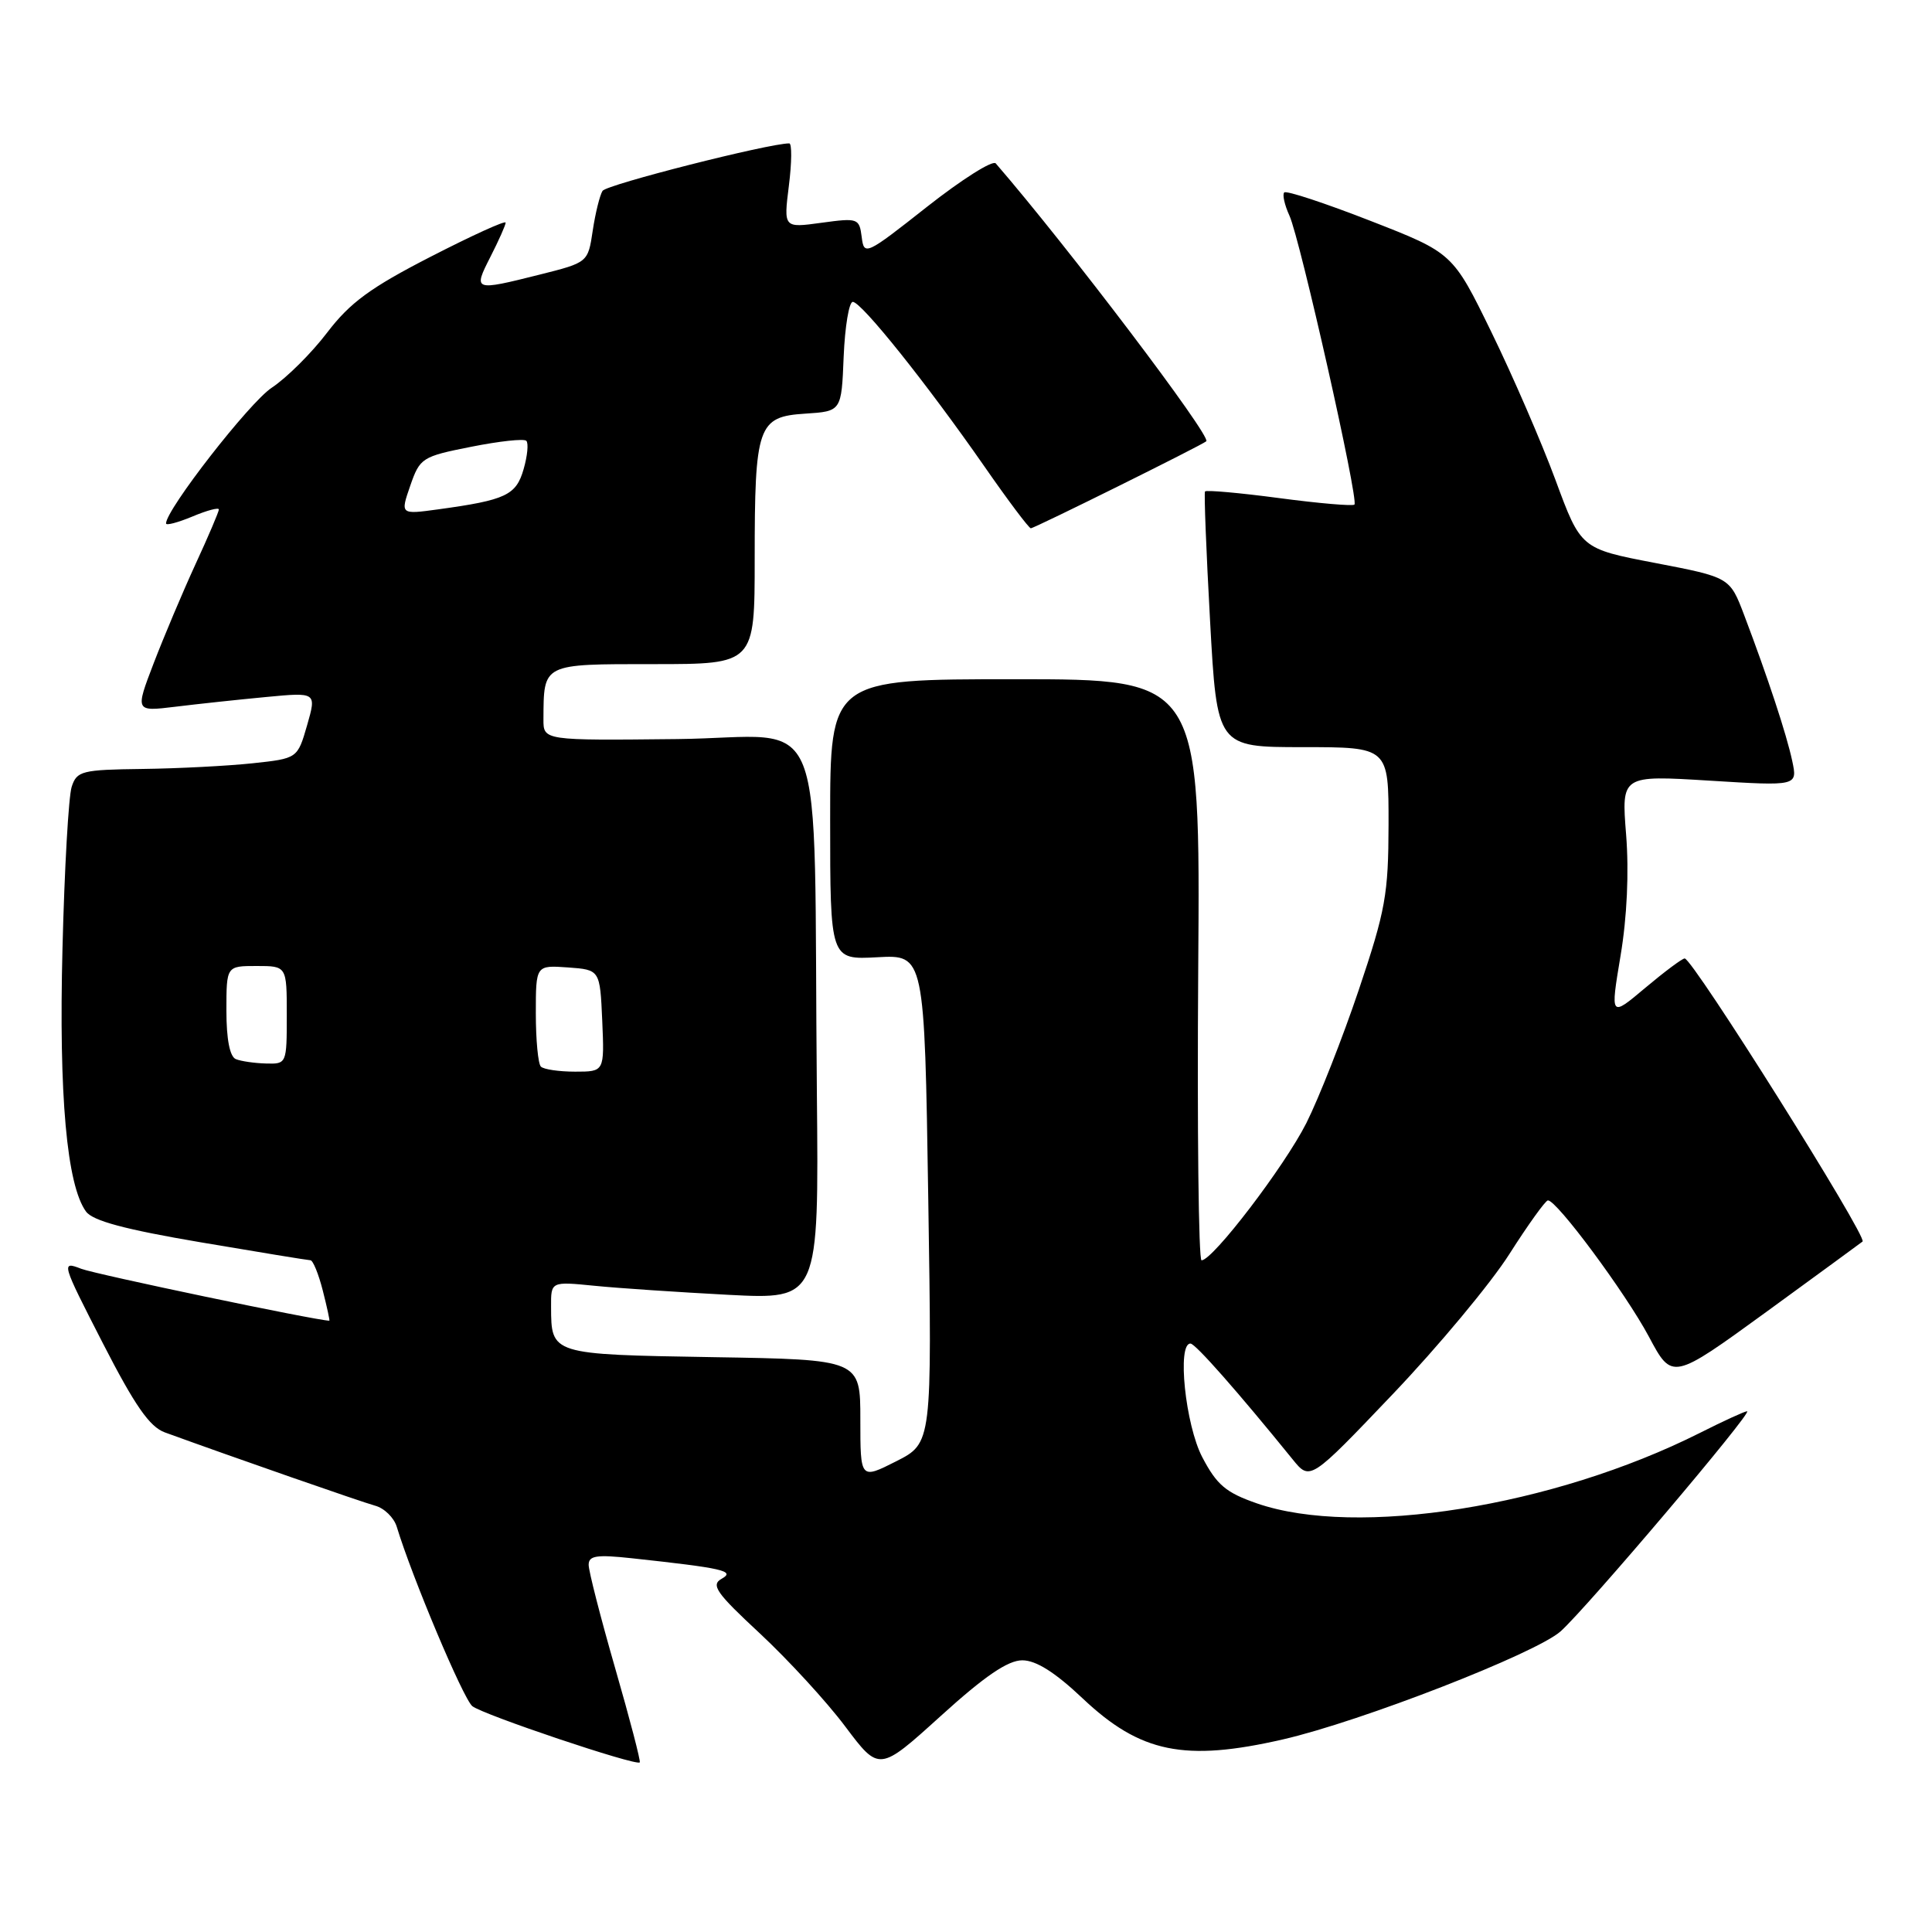 <?xml version="1.0" encoding="UTF-8" standalone="no"?>
<!DOCTYPE svg PUBLIC "-//W3C//DTD SVG 1.1//EN" "http://www.w3.org/Graphics/SVG/1.1/DTD/svg11.dtd" >
<svg xmlns="http://www.w3.org/2000/svg" xmlns:xlink="http://www.w3.org/1999/xlink" version="1.1" viewBox="0 0 256 256">
 <g >
 <path fill="currentColor"
d=" M 135.46 220.00 C 137.28 220.00 139.79 221.58 143.45 225.04 C 151.10 232.27 156.96 233.47 170.00 230.48 C 180.35 228.10 203.47 219.10 206.78 216.17 C 210.20 213.13 232.35 187.00 231.50 187.00 C 231.19 187.00 228.37 188.29 225.22 189.88 C 205.79 199.64 179.79 203.78 166.56 199.21 C 162.44 197.78 161.24 196.77 159.31 193.09 C 157.07 188.82 155.94 177.96 157.75 178.03 C 158.41 178.05 163.99 184.38 171.27 193.36 C 173.59 196.23 173.59 196.23 184.55 184.73 C 190.57 178.41 197.53 170.06 200.00 166.17 C 202.47 162.29 204.77 159.09 205.10 159.06 C 206.22 158.95 215.38 171.30 218.49 177.12 C 221.57 182.90 221.57 182.90 234.04 173.84 C 240.89 168.85 246.63 164.65 246.80 164.51 C 247.47 163.90 224.29 127.00 223.23 127.00 C 222.90 127.00 220.55 128.76 218.00 130.90 C 213.37 134.80 213.37 134.80 214.73 126.65 C 215.59 121.54 215.86 115.56 215.47 110.61 C 214.84 102.72 214.84 102.72 226.52 103.44 C 238.19 104.16 238.19 104.16 237.48 100.83 C 236.73 97.30 234.24 89.76 231.11 81.50 C 229.21 76.50 229.21 76.50 219.34 74.60 C 209.47 72.71 209.47 72.71 206.11 63.60 C 204.26 58.60 200.44 49.78 197.62 44.01 C 192.50 33.52 192.50 33.52 181.58 29.26 C 175.58 26.92 170.44 25.22 170.17 25.50 C 169.90 25.77 170.21 27.16 170.86 28.58 C 172.27 31.68 180.06 66.28 179.47 66.86 C 179.25 67.08 174.76 66.70 169.50 66.00 C 164.24 65.30 159.81 64.91 159.67 65.12 C 159.53 65.33 159.83 73.04 160.34 82.25 C 161.26 99.00 161.26 99.00 172.63 99.00 C 184.00 99.00 184.00 99.00 183.99 109.25 C 183.97 118.50 183.59 120.63 180.05 131.15 C 177.89 137.56 174.76 145.50 173.10 148.81 C 170.19 154.57 160.70 167.00 159.21 167.00 C 158.82 167.00 158.62 149.68 158.77 128.50 C 159.05 90.00 159.05 90.00 134.52 90.00 C 110.00 90.00 110.00 90.00 110.00 108.59 C 110.00 127.18 110.00 127.18 116.25 126.84 C 122.50 126.50 122.50 126.50 123.00 158.86 C 123.50 191.22 123.50 191.22 118.75 193.63 C 114.00 196.03 114.00 196.03 114.00 188.09 C 114.00 180.15 114.00 180.15 94.46 179.83 C 72.97 179.47 73.04 179.49 73.02 173.15 C 73.00 169.80 73.00 169.80 78.75 170.37 C 81.91 170.69 89.90 171.22 96.50 171.57 C 108.50 172.19 108.50 172.19 108.24 144.85 C 107.74 91.84 110.06 97.71 89.75 97.93 C 72.00 98.12 72.00 98.12 72.01 95.31 C 72.05 87.87 71.79 88.00 86.62 88.00 C 100.00 88.00 100.00 88.00 100.00 74.07 C 100.00 56.39 100.41 55.21 106.70 54.81 C 111.50 54.50 111.50 54.50 111.79 47.25 C 111.96 43.26 112.50 40.00 113.00 40.00 C 114.14 40.00 122.80 50.83 130.40 61.75 C 133.55 66.29 136.34 70.00 136.59 70.00 C 137.06 70.00 159.26 58.99 159.84 58.47 C 160.54 57.83 141.41 32.59 131.94 21.65 C 131.53 21.19 127.45 23.77 122.85 27.39 C 114.71 33.81 114.49 33.91 114.18 31.40 C 113.86 28.92 113.68 28.86 108.84 29.52 C 103.83 30.21 103.83 30.21 104.53 24.61 C 104.92 21.52 104.94 19.00 104.58 19.00 C 101.86 19.00 80.36 24.46 79.84 25.29 C 79.48 25.86 78.89 28.23 78.54 30.56 C 77.91 34.78 77.91 34.78 71.50 36.39 C 62.77 38.58 62.68 38.55 64.98 34.04 C 66.09 31.86 67.00 29.82 67.00 29.50 C 67.00 29.17 62.53 31.21 57.06 34.02 C 49.07 38.12 46.38 40.10 43.35 44.07 C 41.28 46.79 37.97 50.08 36.00 51.38 C 33.05 53.33 22.00 67.52 22.00 69.36 C 22.00 69.66 23.57 69.24 25.50 68.44 C 27.42 67.63 29.00 67.21 29.00 67.51 C 29.00 67.80 27.61 71.07 25.90 74.77 C 24.20 78.47 21.71 84.38 20.36 87.89 C 17.91 94.29 17.91 94.29 23.20 93.65 C 26.12 93.29 31.53 92.71 35.23 92.36 C 41.95 91.72 41.95 91.72 40.69 96.11 C 39.42 100.50 39.42 100.50 33.46 101.14 C 30.18 101.49 23.61 101.83 18.87 101.89 C 10.84 101.99 10.18 102.16 9.50 104.25 C 9.09 105.49 8.54 115.12 8.28 125.67 C 7.78 145.15 8.85 157.05 11.40 160.54 C 12.30 161.77 16.57 162.91 26.58 164.61 C 34.24 165.91 40.78 166.98 41.13 166.99 C 41.47 166.99 42.21 168.80 42.77 171.00 C 43.33 173.20 43.72 175.00 43.64 175.00 C 41.78 174.95 12.69 168.86 10.76 168.12 C 8.08 167.08 8.14 167.28 13.61 177.95 C 17.87 186.26 19.82 189.06 21.84 189.80 C 31.05 193.15 47.85 199.00 49.70 199.51 C 50.91 199.83 52.20 201.09 52.57 202.30 C 54.60 208.99 61.37 225.06 62.58 226.07 C 63.94 227.19 84.22 234.01 84.77 233.53 C 84.92 233.40 83.46 227.79 81.52 221.07 C 79.58 214.34 78.00 208.17 78.00 207.35 C 78.00 206.13 79.04 205.97 83.75 206.48 C 95.84 207.79 97.47 208.16 95.63 209.19 C 94.16 210.01 94.88 211.05 100.71 216.46 C 104.44 219.94 109.53 225.47 112.00 228.77 C 116.50 234.76 116.50 234.76 124.65 227.38 C 130.48 222.09 133.55 220.00 135.46 220.00 Z  M 71.67 141.33 C 71.30 140.97 71.00 137.79 71.00 134.28 C 71.00 127.89 71.00 127.89 75.25 128.19 C 79.50 128.50 79.50 128.50 79.80 135.25 C 80.09 142.00 80.09 142.00 76.21 142.00 C 74.08 142.00 72.03 141.70 71.67 141.33 Z  M 31.25 140.34 C 30.45 140.01 30.00 137.71 30.00 133.92 C 30.00 128.00 30.00 128.00 34.00 128.00 C 38.00 128.00 38.00 128.00 38.00 134.50 C 38.00 140.94 37.98 141.00 35.25 140.92 C 33.74 140.88 31.94 140.62 31.25 140.34 Z  M 54.36 64.36 C 55.64 60.67 55.92 60.49 62.44 59.20 C 66.15 58.46 69.44 58.10 69.74 58.41 C 70.05 58.72 69.89 60.41 69.38 62.17 C 68.39 65.62 67.04 66.26 58.08 67.49 C 53.04 68.18 53.04 68.18 54.36 64.36 Z "/>
</g>
</svg>
